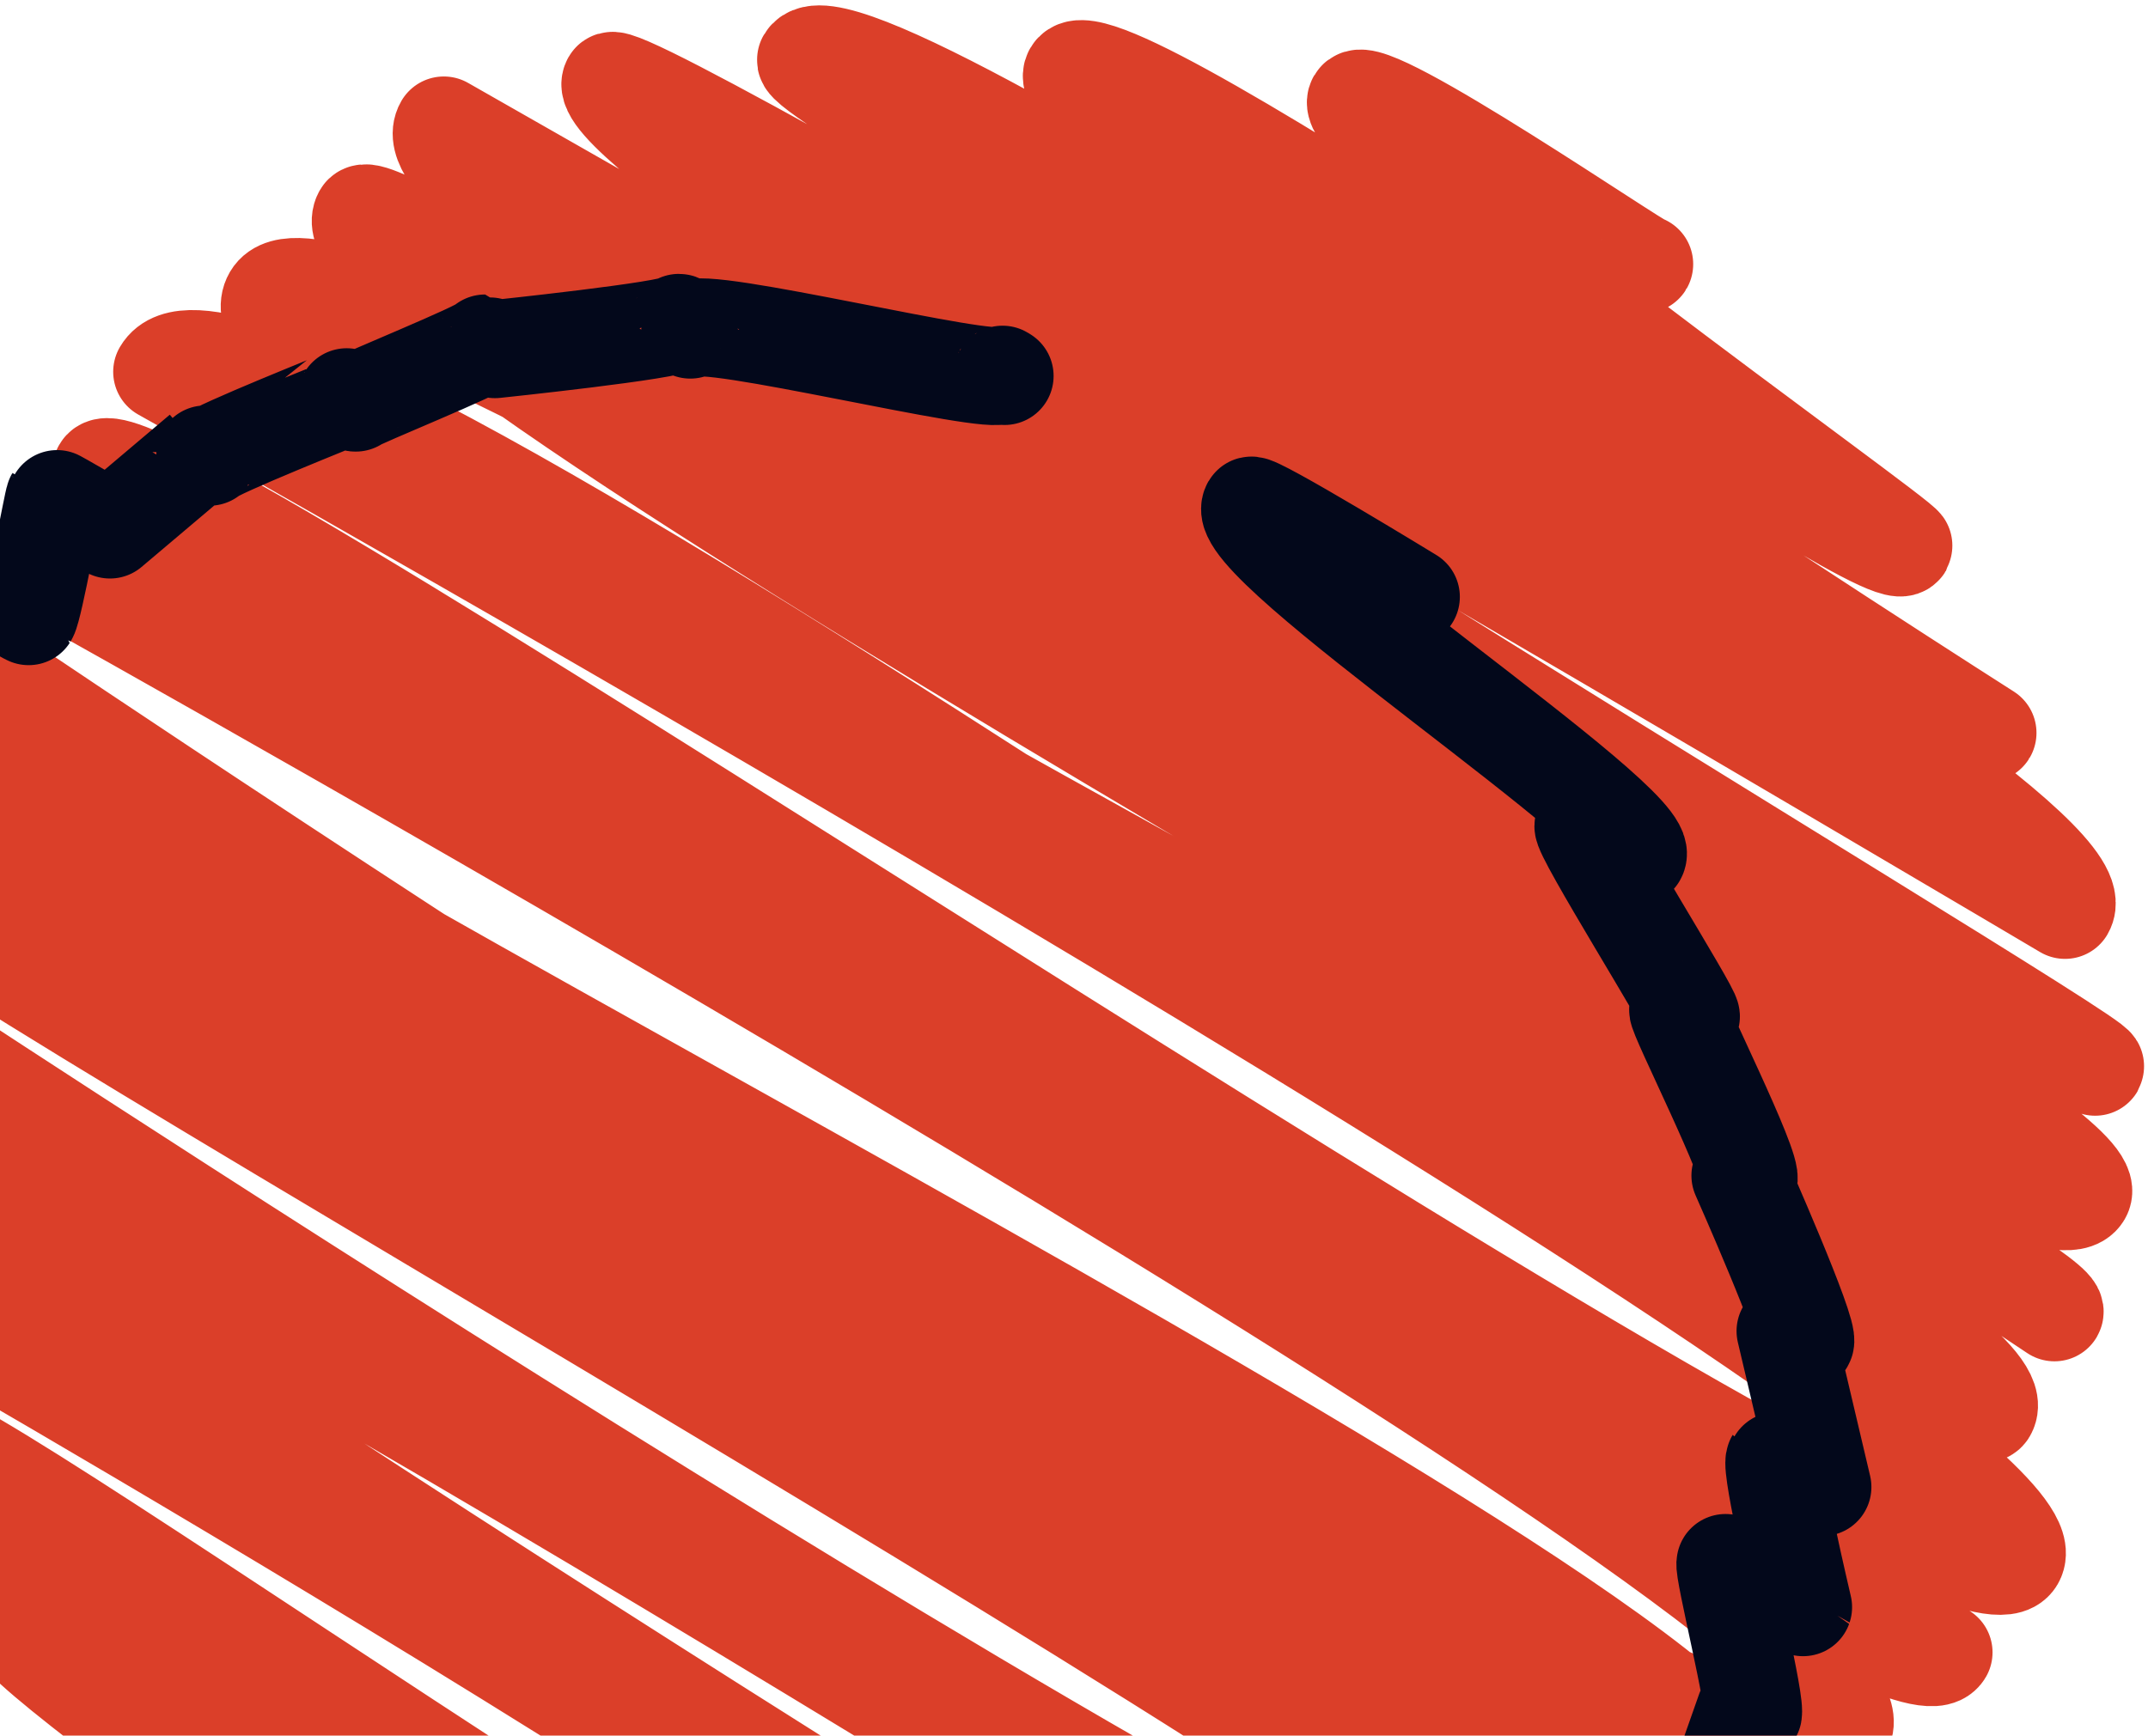 <svg width="219" height="177" viewBox="0 0 219 177" fill="none" xmlns="http://www.w3.org/2000/svg">
<path d="M167.63 26.937C167.46 27.233 139.55 8.08 138.3 10.222C136.16 13.885 194.4 55.143 194.08 55.696C192.17 58.964 112.51 2.047 109.37 7.408C105.98 13.194 202.63 74.74 202.63 74.74C201.49 76.685 86.71 -1.645 82.19 6.085C80.75 8.554 216.17 83.152 210.54 92.788C210.54 92.788 63.72 5.868 62.31 8.297C58.3 15.149 214.31 107.587 213.61 108.782L45.25 12.799C38 25.199 217.17 113.511 212.3 121.834C206.21 132.239 39.5 17.508 36.95 21.882C30.54 32.84 211.59 130.196 209.46 133.829C209.46 133.829 35.25 17.449 27.76 30.254C19.57 44.263 209.18 132.763 202.62 143.978C199.14 149.931 25.56 22.494 16.54 37.915C16.54 37.915 212.2 147.552 205.46 159.064C199.28 169.628 14 41.647 10.37 47.857C7.62 52.556 198.15 168.512 198.15 168.512C192.67 177.881 11.26 49.605 5.83 58.885C5.83 58.885 194.98 164.247 187.89 176.371C179.53 190.656 0.14 69.35 0.14 69.35C-4.48 77.248 186.26 169.657 177.97 183.834C176.85 185.74 -8.25 77.692 -8.25 77.692C-12.29 84.603 174.33 187.221 170.67 193.48C167.96 198.11 -6.68 79.578 -12.3 89.184C-14.47 92.887 169.38 194.477 163.89 203.856C157.48 214.815 -7.32 106.264 -7.32 106.264C-9.88 110.648 147.51 206.236 146.56 207.865C146.56 207.865 -9.4 109.739 -13.45 116.66C-16.39 121.685 133.64 214.045 133.58 214.144C133.31 214.598 -5.83 134.678 -5.83 134.678C-5.83 134.678 122.51 208.299 116.92 217.856C110.74 228.43 -6.32 143.08 -8.3 146.476C-13.62 155.569 102.37 223.483 102.37 223.483C98.16 230.671 5.2 160.614 1.92 166.221C0.62 168.453 76.77 221.341 76.08 222.506C74.57 225.083 21.9 191.061 21.65 191.486" stroke="#DB3F29" stroke-width="10" stroke-linecap="round" stroke-linejoin="round"/>
<path d="M102.42 38.34C102.42 38.34 102.18 38.182 102.17 38.201C101.42 39.495 71.31 32.011 70.38 33.611C70.38 33.63 69.26 32.84 69.2 32.939C68.76 33.69 50.46 35.605 50.46 35.605C50.44 35.644 49.47 35.032 49.46 35.032C49.08 35.674 36.44 40.768 36.27 41.055C36.23 41.124 35.33 40.452 35.3 40.502C35.28 40.531 21.72 45.932 21.35 46.574C21.33 46.603 20.54 46.1 20.54 46.109L11.21 53.998C11.21 53.998 5.6 50.72 5.57 50.779C5.4 51.066 3.45 61.926 2.92 62.834C2.89 62.883 -2.37 59.764 -2.39 59.803C-2.48 59.961 -10.09 69.271 -10.22 69.488C-10.25 69.537 -11.05 69.014 -11.05 69.014C-11.19 69.251 -18.16 78.354 -18.51 78.946C-18.52 78.966 -19.24 78.453 -19.27 78.512C-19.27 78.512 -23.78 88.641 -24.26 89.451C-24.28 89.49 -24.5 89.243 -24.53 89.293C-24.64 89.481 -26.73 100.745 -27.05 101.298C-27.07 101.328 -32.63 98.119 -32.63 98.119C-32.77 98.356 -35.66 109.601 -35.84 109.907C-35.84 109.907 -37.83 108.703 -37.86 108.752C-38 108.989 -37.67 122.061 -37.98 122.594C-38 122.633 -40.41 121.211 -40.41 121.211C-40.62 121.567 -41.98 132.881 -42.51 133.789L-45.48 132.091C-45.91 132.822 -39.36 149.053 -39.47 149.24C-39.5 149.299 -40.26 148.737 -40.29 148.776C-40.29 148.776 -39 161.838 -39.45 162.598C-39.49 162.657 -40.17 162.164 -40.18 162.183C-40.86 163.339 -31.66 178.631 -32.44 179.964C-32.44 179.964 -34.49 178.779 -34.5 178.789C-34.56 178.888 -23.39 197.113 -24.13 198.387C-24.13 198.387 -28.69 195.77 -28.7 195.78C-28.7 195.78 1.51 223.118 -0.24 226.109C-0.26 226.149 -1.77 225.162 -1.8 225.221M143.84 60.869C143.84 60.869 127.83 51.085 127.54 51.579C125.27 55.459 168.88 83.991 166.93 87.318C166.9 87.378 161.46 84.169 161.45 84.189C161.06 84.86 172.64 103.273 172.39 103.687C172.35 103.766 171.16 102.848 171.1 102.947C170.86 103.352 178.89 119.247 178.25 120.343C178.23 120.372 177.45 119.889 177.45 119.889C177.45 119.889 184.57 135.951 184.03 136.87C184.02 136.889 182.07 135.715 182.05 135.744L185.8 151.649C185.8 151.649 180.98 148.835 180.95 148.885C180.48 149.684 183.83 163.901 183.83 163.901C183.82 163.931 175.93 159.399 175.93 159.399C175.64 159.893 179.17 174.021 178.69 174.85L177.95 174.426C177.95 174.426 174.15 185.325 173.77 185.977C173.75 186.006 173 185.532 173 185.532C173 185.532 169.91 196.985 169.91 196.995C169.89 197.034 164.55 193.944 164.55 193.944C164.55 193.944 159.98 204.488 159.83 204.745C159.83 204.745 157.65 203.442 157.63 203.491C157.26 204.113 157.78 217.204 157.77 217.234C157.74 217.273 148.7 212.051 148.7 212.061C148.31 212.732 147.27 223.799 146.88 224.471C146.86 224.51 146.68 224.293 146.65 224.342C146.61 224.421 134.49 230.167 133.89 231.204C133.86 231.263 131.31 229.713 131.3 229.733C130.93 230.374 127.34 241.037 127.27 241.165C127.27 241.185 126.55 240.701 126.52 240.741C126.52 240.741 108.92 242.942 108.16 244.246C108.16 244.246 107.49 243.762 107.45 243.841C107.45 243.841 99.06 252.953 99 253.042C98.98 253.082 94.31 250.298 94.28 250.347C93.96 250.89 76.92 252.499 76.37 253.447L71.88 250.88C71.38 251.729 53.4 253.585 53.4 253.585C53.36 253.654 51.12 252.213 51.09 252.262" stroke="#03081B" stroke-width="10" stroke-linecap="round" stroke-linejoin="round"/>
</svg>
